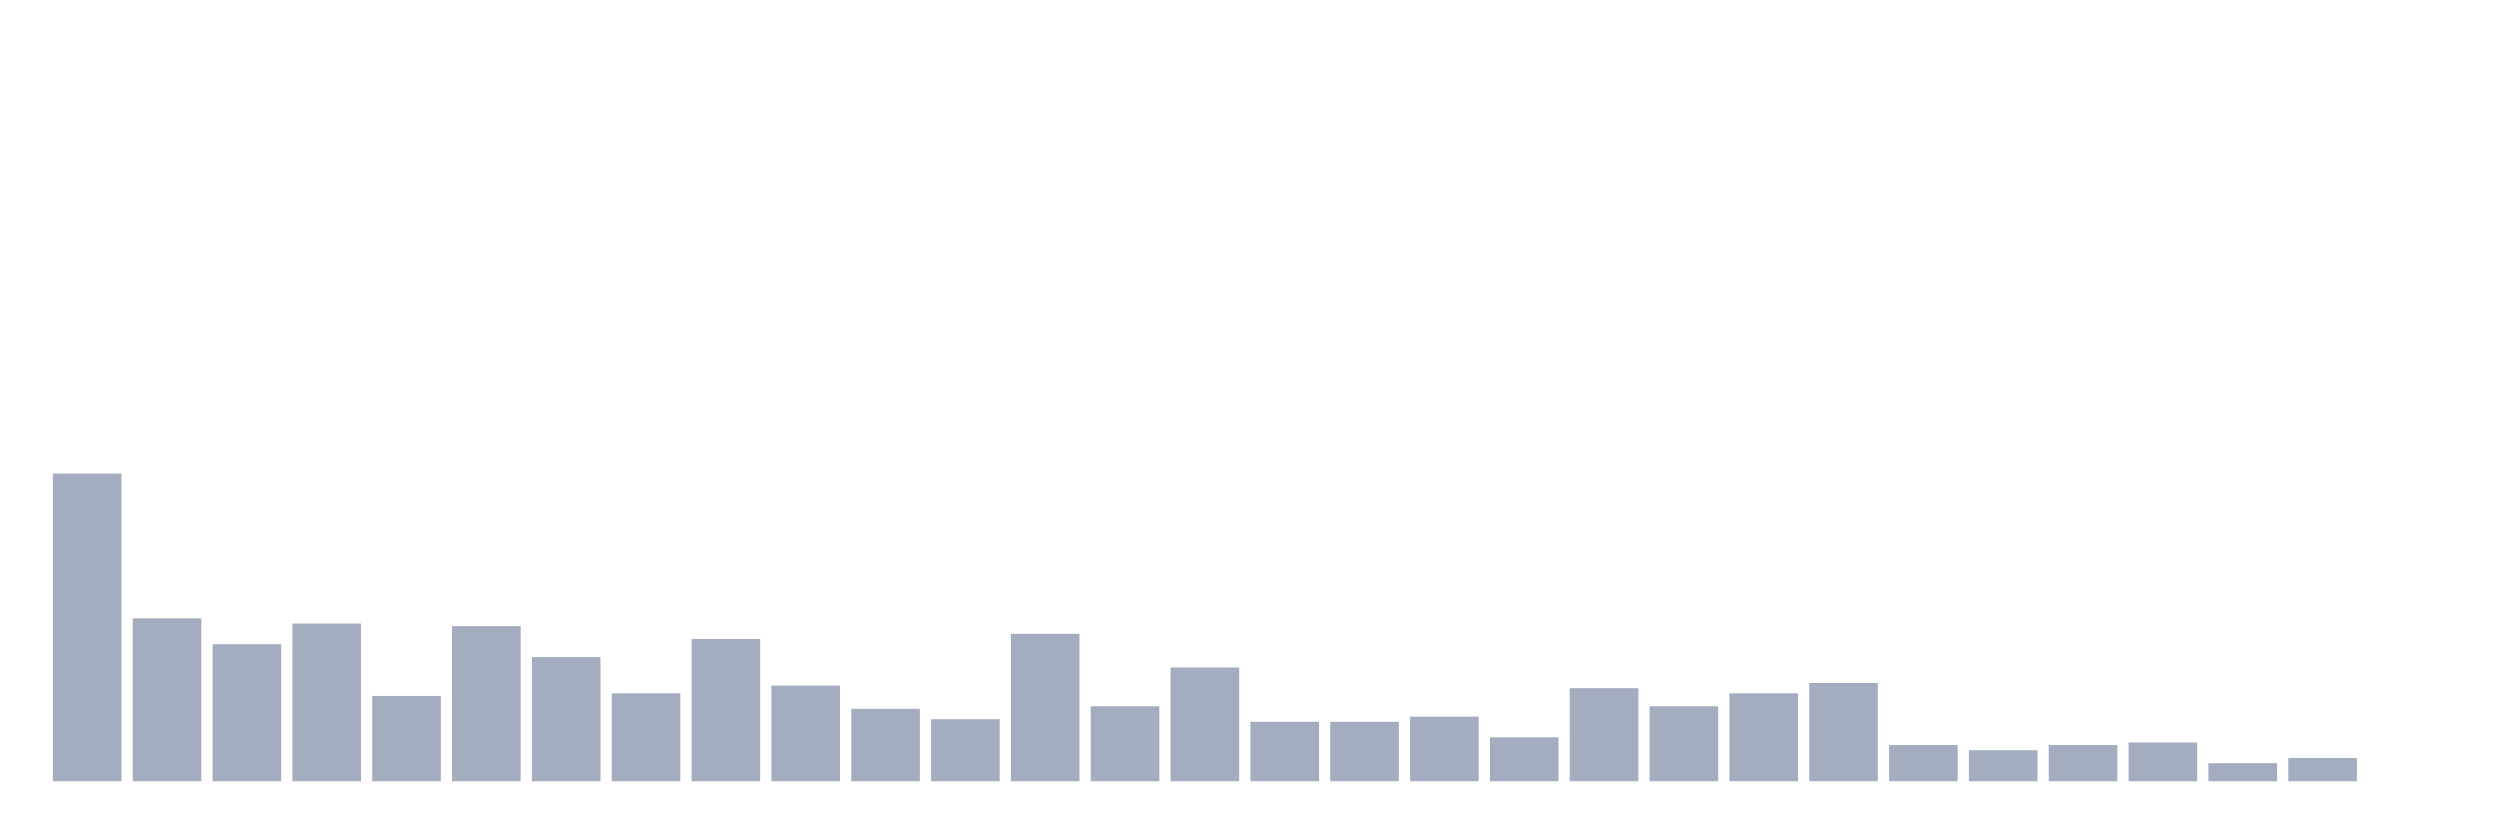 <svg xmlns="http://www.w3.org/2000/svg" viewBox="0 0 480 160"><g transform="translate(10,10)"><rect class="bar" x="0.153" width="13.175" y="80.922" height="59.078" fill="rgb(164,173,192)"></rect><rect class="bar" x="15.482" width="13.175" y="108.723" height="31.277" fill="rgb(164,173,192)"></rect><rect class="bar" x="30.81" width="13.175" y="113.688" height="26.312" fill="rgb(164,173,192)"></rect><rect class="bar" x="46.138" width="13.175" y="109.716" height="30.284" fill="rgb(164,173,192)"></rect><rect class="bar" x="61.466" width="13.175" y="123.617" height="16.383" fill="rgb(164,173,192)"></rect><rect class="bar" x="76.794" width="13.175" y="110.213" height="29.787" fill="rgb(164,173,192)"></rect><rect class="bar" x="92.123" width="13.175" y="116.17" height="23.83" fill="rgb(164,173,192)"></rect><rect class="bar" x="107.451" width="13.175" y="123.121" height="16.879" fill="rgb(164,173,192)"></rect><rect class="bar" x="122.779" width="13.175" y="112.695" height="27.305" fill="rgb(164,173,192)"></rect><rect class="bar" x="138.107" width="13.175" y="121.631" height="18.369" fill="rgb(164,173,192)"></rect><rect class="bar" x="153.436" width="13.175" y="126.099" height="13.901" fill="rgb(164,173,192)"></rect><rect class="bar" x="168.764" width="13.175" y="128.085" height="11.915" fill="rgb(164,173,192)"></rect><rect class="bar" x="184.092" width="13.175" y="111.702" height="28.298" fill="rgb(164,173,192)"></rect><rect class="bar" x="199.42" width="13.175" y="125.603" height="14.397" fill="rgb(164,173,192)"></rect><rect class="bar" x="214.748" width="13.175" y="118.156" height="21.844" fill="rgb(164,173,192)"></rect><rect class="bar" x="230.077" width="13.175" y="128.582" height="11.418" fill="rgb(164,173,192)"></rect><rect class="bar" x="245.405" width="13.175" y="128.582" height="11.418" fill="rgb(164,173,192)"></rect><rect class="bar" x="260.733" width="13.175" y="127.589" height="12.411" fill="rgb(164,173,192)"></rect><rect class="bar" x="276.061" width="13.175" y="131.56" height="8.44" fill="rgb(164,173,192)"></rect><rect class="bar" x="291.39" width="13.175" y="122.128" height="17.872" fill="rgb(164,173,192)"></rect><rect class="bar" x="306.718" width="13.175" y="125.603" height="14.397" fill="rgb(164,173,192)"></rect><rect class="bar" x="322.046" width="13.175" y="123.121" height="16.879" fill="rgb(164,173,192)"></rect><rect class="bar" x="337.374" width="13.175" y="121.135" height="18.865" fill="rgb(164,173,192)"></rect><rect class="bar" x="352.702" width="13.175" y="133.05" height="6.95" fill="rgb(164,173,192)"></rect><rect class="bar" x="368.031" width="13.175" y="134.043" height="5.957" fill="rgb(164,173,192)"></rect><rect class="bar" x="383.359" width="13.175" y="133.05" height="6.95" fill="rgb(164,173,192)"></rect><rect class="bar" x="398.687" width="13.175" y="132.553" height="7.447" fill="rgb(164,173,192)"></rect><rect class="bar" x="414.015" width="13.175" y="136.525" height="3.475" fill="rgb(164,173,192)"></rect><rect class="bar" x="429.344" width="13.175" y="135.532" height="4.468" fill="rgb(164,173,192)"></rect><rect class="bar" x="444.672" width="13.175" y="140" height="0" fill="rgb(164,173,192)"></rect></g></svg>